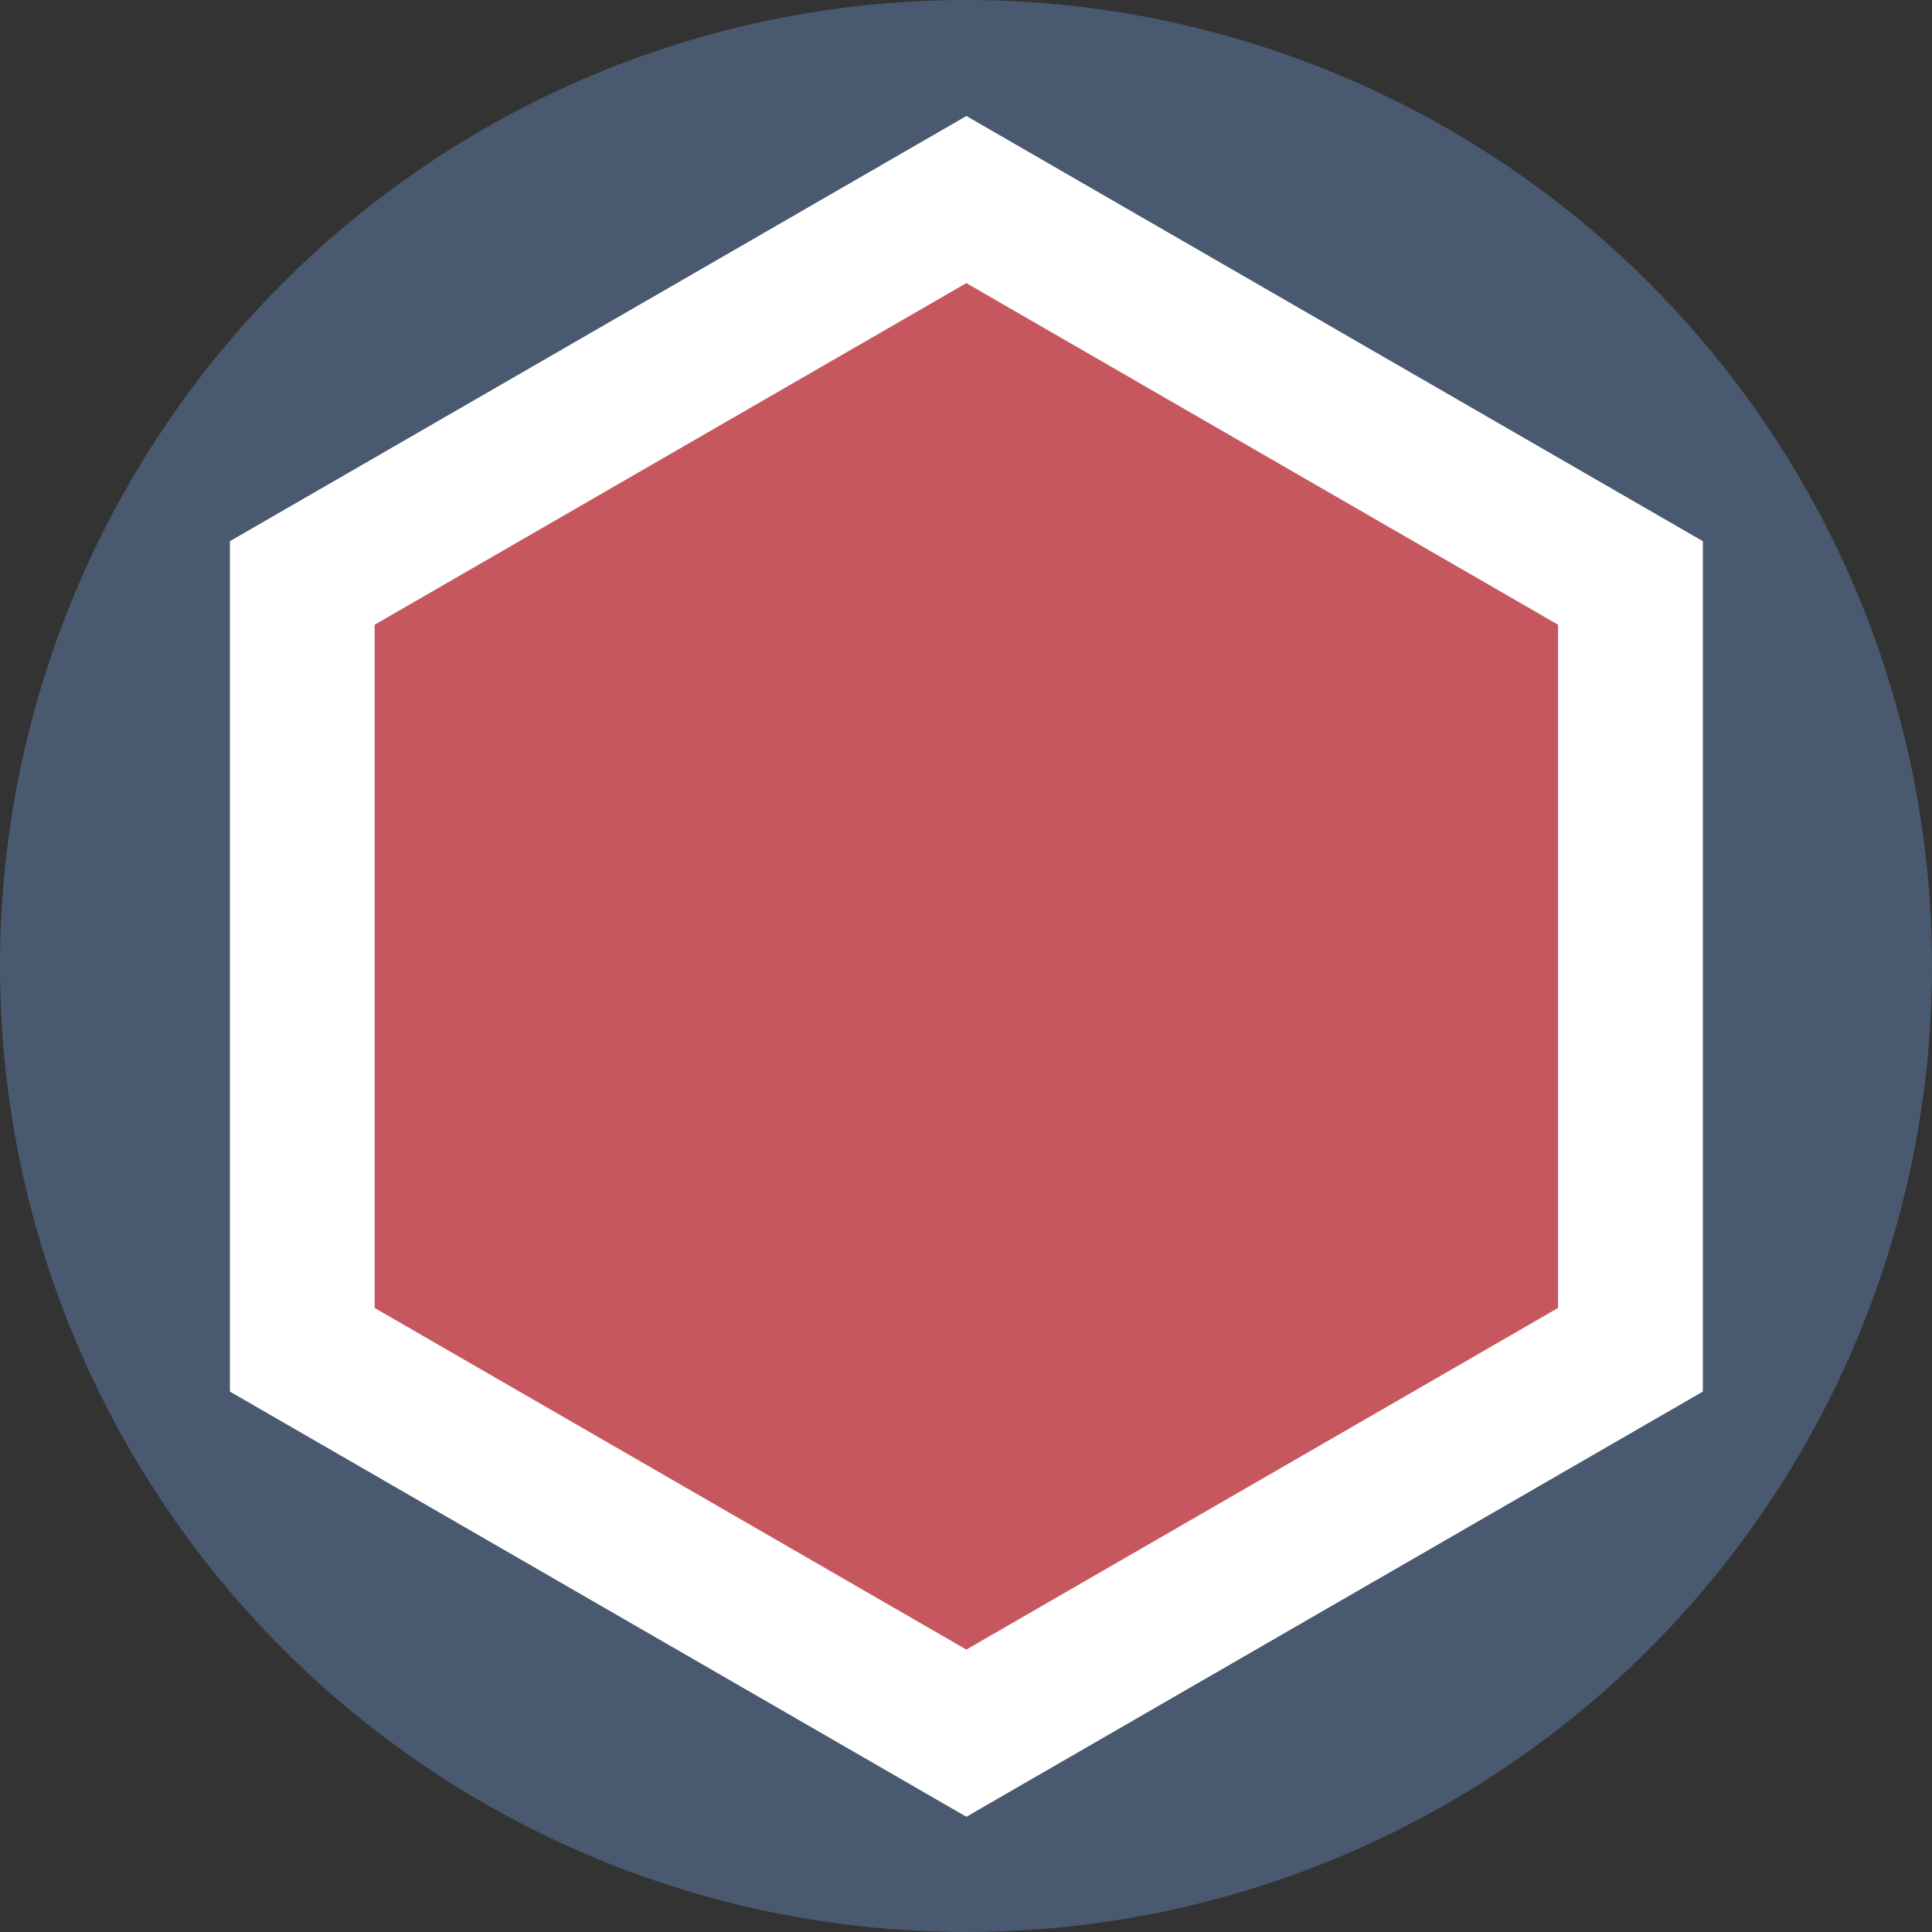 <?xml version="1.0" encoding="UTF-8" standalone="no"?>
<!DOCTYPE svg PUBLIC "-//W3C//DTD SVG 1.1//EN" "http://www.w3.org/Graphics/SVG/1.1/DTD/svg11.dtd">
<svg width="100%" height="100%" viewBox="0 0 50 50" version="1.1" xmlns="http://www.w3.org/2000/svg" xmlns:xlink="http://www.w3.org/1999/xlink" xml:space="preserve" xmlns:serif="http://www.serif.com/" style="fill-rule:evenodd;clip-rule:evenodd;stroke-linejoin:round;stroke-miterlimit:2;">
    <rect x="0" y="0" width="50" height="50" fill="#333333" stroke="none"/>
    <rect id="Artboard1" x="0" y="0" width="50" height="50" style="fill:none;"/>
    <g id="Artboard11" serif:id="Artboard1">
        <circle cx="25" cy="25" r="25" style="fill:rgb(73,89,111);"/>
        <g transform="matrix(1.048,0,0,1.048,-1.19,-1.19)">
            <path d="M25,4L43.187,14.5L43.187,35.5L25,46L6.813,35.5L6.813,14.5L25,4Z" style="fill:white;"/>
        </g>
        <g transform="matrix(0.842,0,0,0.842,3.959,3.959)">
            <path d="M25,4L43.187,14.5L43.187,35.5L25,46L6.813,35.5L6.813,14.5L25,4Z" style="fill:rgb(198,87,95);"/>
        </g>
    </g>
</svg>
